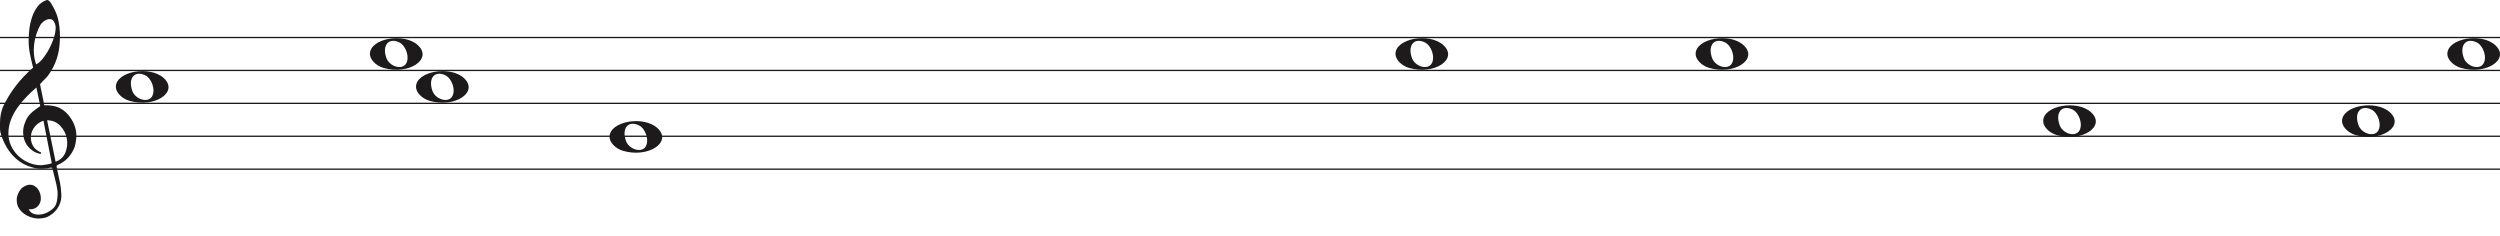 <svg width="1899" height="179" viewBox="0 0 1899 179" fill="none" xmlns="http://www.w3.org/2000/svg">
<line y1="28.5" x2="1899" y2="28.5" stroke="#1C1A1A"/>
<line y1="53.5" x2="1899" y2="53.5" stroke="#1C1A1A"/>
<line y1="78.5" x2="1899" y2="78.5" stroke="#1C1A1A"/>
<line y1="103.5" x2="1899" y2="103.5" stroke="#1C1A1A"/>
<line y1="128.5" x2="1899" y2="128.5" stroke="#1C1A1A"/>
<path d="M33.02 91.694C30.445 92.54 28.317 93.969 26.636 95.981C24.955 97.991 23.93 100.188 23.562 102.57C23.195 104.951 23.497 107.306 24.469 109.635C25.441 111.964 27.266 113.843 29.946 115.272C30.576 115.272 30.97 115.537 31.128 116.066C31.285 116.595 31.049 116.859 30.419 116.859C27.844 116.33 25.585 115.245 23.641 113.605C20.016 110.588 18.02 106.698 17.652 101.935C17.442 99.553 17.665 97.251 18.322 95.028C18.979 92.805 19.885 90.767 21.041 88.914C22.459 86.957 24.14 85.263 26.084 83.834C26.189 83.728 26.491 83.49 26.991 83.12C27.49 82.749 27.976 82.405 28.448 82.088C28.921 81.77 29.63 81.267 30.576 80.579L27.66 66.448C25.086 68.618 22.538 71.012 20.016 73.632C17.495 76.252 15.209 79.018 13.16 81.928C11.111 84.84 9.47 87.923 8.235 91.178C7 94.433 6.383 97.859 6.383 101.459C6.383 104.793 7.079 107.929 8.472 110.866C9.864 113.803 11.716 116.357 14.027 118.526C16.339 120.696 19.005 122.403 22.026 123.648C25.047 124.891 28.107 125.513 31.207 125.513C31.312 125.513 31.797 125.46 32.664 125.354C33.532 125.249 34.451 125.116 35.422 124.957C36.395 124.799 37.288 124.626 38.102 124.441C38.916 124.256 39.324 124.057 39.324 123.846L38.85 121.623C36.802 111.197 34.857 101.22 33.02 91.694ZM35.777 91.376L42.239 122.893C45.97 121.464 48.491 119.016 49.804 115.55C51.118 112.083 51.419 108.564 50.71 104.991C50.001 101.419 48.334 98.256 45.706 95.504C43.08 92.751 39.77 91.376 35.777 91.376ZM27.503 48.903C29.131 48.056 30.642 46.786 32.034 45.092C33.426 43.399 34.713 41.586 35.896 39.654C37.077 37.723 38.102 35.751 38.969 33.739C39.836 31.729 40.532 29.903 41.057 28.262C41.635 26.516 42.029 24.557 42.239 22.387C42.449 20.217 42.108 18.392 41.215 16.909C40.585 15.587 39.757 14.819 38.733 14.607C37.708 14.396 36.683 14.475 35.659 14.845C34.635 15.216 33.663 15.811 32.743 16.632C31.824 17.452 31.154 18.18 30.734 18.815C29.578 20.879 28.566 23.181 27.7 25.722C26.833 28.262 26.242 30.895 25.927 33.621C25.611 36.346 25.572 38.966 25.808 41.481C26.045 43.994 26.61 46.469 27.503 48.903ZM25.139 51.364C24.245 47.871 23.457 44.444 22.774 41.083C22.091 37.723 21.75 34.269 21.75 30.723C21.75 28.13 21.934 25.285 22.302 22.189C22.669 19.093 23.339 16.076 24.311 13.138C25.283 10.201 26.623 7.568 28.33 5.24C30.038 2.91 32.309 1.217 35.147 0.158C35.409 0.053 35.672 0 35.934 0C36.302 0 36.736 0.211 37.235 0.635C37.734 1.058 38.26 1.68 38.811 2.501C39.362 3.321 39.849 4.168 40.269 5.041C40.689 5.914 41.004 6.51 41.215 6.828C42.633 9.527 43.67 12.398 44.328 15.441C44.984 18.484 45.365 21.514 45.471 24.53C45.68 29.083 45.431 33.581 44.722 38.027C44.013 42.472 42.581 46.813 40.426 51.046C39.691 52.317 38.943 53.6 38.181 54.897C37.419 56.194 36.513 57.45 35.462 58.667C35.252 58.88 34.871 59.264 34.319 59.819C33.767 60.375 33.203 60.944 32.625 61.526C32.047 62.108 31.535 62.651 31.088 63.153C30.642 63.656 30.419 63.96 30.419 64.067L33.649 79.944C33.67 80.048 35.265 79.944 35.265 79.944C38.348 79.983 41.612 80.486 44.446 81.611C47.178 82.881 49.529 84.627 51.499 86.851C53.469 89.074 55.044 91.574 56.227 94.353C57.409 97.132 58 99.95 58 102.808C58 105.665 57.579 108.577 56.739 111.54C54.585 117.151 51.144 121.305 46.416 124.004C45.89 124.322 45.141 124.68 44.17 125.076C43.198 125.473 42.817 126.095 43.027 126.942C44.288 132.708 45.141 136.676 45.589 138.85C46.035 141.024 46.364 143.829 46.573 147.265C46.783 150.551 46.218 153.507 44.879 156.152C43.539 158.807 41.74 160.961 39.481 162.624C37.222 164.297 35.16 165.269 33.295 165.569C31.429 165.86 30.155 166 29.473 166C27.109 166 24.797 165.549 22.538 164.648C19.754 163.596 17.416 161.983 15.524 159.809C13.633 157.635 12.688 154.99 12.688 151.874C12.688 149.91 13.252 147.897 14.382 145.833C15.511 143.769 16.995 142.286 18.834 141.395C20.883 140.333 22.735 140.042 24.39 140.513C26.045 140.994 27.411 141.895 28.488 143.218C29.565 144.54 30.314 146.143 30.734 148.017C31.154 149.9 31.128 151.653 30.655 153.297C30.182 154.94 29.224 156.332 27.779 157.464C26.334 158.606 24.324 159.117 21.75 159.017C22.801 160.921 24.272 162.123 26.163 162.624C28.054 163.135 29.998 163.165 31.994 162.744C33.991 162.323 35.869 161.542 37.629 160.4C39.389 159.268 40.769 158.035 41.766 156.713C42.397 155.761 42.87 154.519 43.185 152.986C43.5 151.443 43.684 149.85 43.736 148.177C43.789 146.514 43.736 145.212 43.579 144.29C43.421 143.358 43.158 141.915 42.79 139.962C41.215 133.56 40.217 129.533 39.796 127.89C39.586 127.366 39.021 127.193 38.102 127.379C37.182 127.564 36.408 127.736 35.777 127.89C31.259 128.481 27.477 128.21 24.429 127.101C19.701 125.831 15.538 123.568 11.939 120.313C8.34 117.058 5.451 113.115 3.27 108.484C1.09 103.853 0 100.334 0 97.925C0 95.518 0 93.996 0 93.361C0 89.074 0.736 85.051 2.207 81.293C4.991 75.418 8.288 70.02 12.097 65.098C15.905 60.176 20.253 55.598 25.139 51.364Z" fill="#1C1A1A"/>
<path d="M1070.1 51.514C1064.45 49.805 1060 45.161 1060 40.984C1060 29.16 1085.81 24.481 1096.47 34.373C1108 45.069 1089.19 57.295 1070.1 51.514H1070.1ZM1087.31 48.544C1090.46 43.829 1087.45 34.486 1082.01 32.048C1074.02 28.467 1069.13 34.569 1072.46 43.959C1074.76 50.453 1084.12 53.343 1087.31 48.544Z" fill="#1C1A1A"/>
<path d="M1298.1 51.514C1292.45 49.805 1288 45.161 1288 40.984C1288 29.16 1313.81 24.481 1324.47 34.373C1336 45.069 1317.19 57.295 1298.1 51.514H1298.1ZM1315.31 48.544C1318.46 43.829 1315.45 34.486 1310.01 32.048C1302.02 28.467 1297.13 34.569 1300.46 43.959C1302.76 50.453 1312.12 53.343 1315.31 48.544Z" fill="#1C1A1A"/>
<path d="M1869.1 51.514C1863.45 49.805 1859 45.161 1859 40.984C1859 29.16 1884.81 24.481 1895.47 34.373C1907 45.069 1888.19 57.295 1869.1 51.514H1869.1ZM1886.31 48.544C1889.46 43.829 1886.45 34.486 1881.01 32.048C1873.02 28.467 1868.13 34.569 1871.46 43.959C1873.76 50.453 1883.12 53.343 1886.31 48.544Z" fill="#1C1A1A"/>
<path d="M1562.1 102.514C1556.45 100.805 1552 96.161 1552 91.984C1552 80.16 1577.81 75.481 1588.47 85.373C1600 96.069 1581.19 108.295 1562.1 102.514H1562.1ZM1579.31 99.544C1582.46 94.829 1579.45 85.486 1574.01 83.048C1566.02 79.467 1561.13 85.569 1564.46 94.959C1566.76 101.453 1576.12 104.343 1579.31 99.544Z" fill="#1C1A1A"/>
<path d="M1789.1 102.514C1783.45 100.805 1779 96.161 1779 91.984C1779 80.16 1804.81 75.481 1815.47 85.373C1827 96.069 1808.19 108.295 1789.1 102.514H1789.1ZM1806.31 99.544C1809.46 94.829 1806.45 85.486 1801.01 83.048C1793.02 79.467 1788.13 85.569 1791.46 94.959C1793.76 101.453 1803.12 104.343 1806.31 99.544Z" fill="#1C1A1A"/>
<path d="M291.097 51.514C285.453 49.805 281 45.161 281 40.984C281 29.16 306.813 24.481 317.473 34.373C329 45.069 310.188 57.295 291.097 51.514H291.097ZM308.315 48.544C311.455 43.829 308.453 34.486 303.013 32.048C295.025 28.467 290.129 34.569 293.456 43.959C295.757 50.453 305.119 53.343 308.315 48.544Z" fill="#1C1A1A"/>
<path d="M98.097 76.514C92.453 74.805 88 70.161 88 65.984C88 54.16 113.813 49.481 124.473 59.373C136 70.069 117.188 82.295 98.097 76.514H98.097ZM115.315 73.544C118.455 68.829 115.453 59.486 110.013 57.048C102.025 53.467 97.129 59.569 100.456 68.959C102.757 75.453 112.119 78.343 115.315 73.544Z" fill="#1C1A1A"/>
<path d="M326.097 76.514C320.453 74.805 316 70.161 316 65.984C316 54.16 341.813 49.481 352.473 59.373C364 70.069 345.188 82.295 326.097 76.514H326.097ZM343.315 73.544C346.455 68.829 343.453 59.486 338.013 57.048C330.025 53.467 325.129 59.569 328.456 68.959C330.757 75.453 340.119 78.343 343.315 73.544Z" fill="#1C1A1A"/>
<path d="M473.097 114.514C467.453 112.805 463 108.161 463 103.984C463 92.16 488.813 87.481 499.473 97.373C511 108.069 492.188 120.295 473.097 114.514H473.097ZM490.315 111.544C493.455 106.829 490.453 97.486 485.013 95.048C477.025 91.467 472.129 97.569 475.456 106.959C477.757 113.453 487.119 116.343 490.315 111.544Z" fill="#1C1A1A"/>
</svg>
